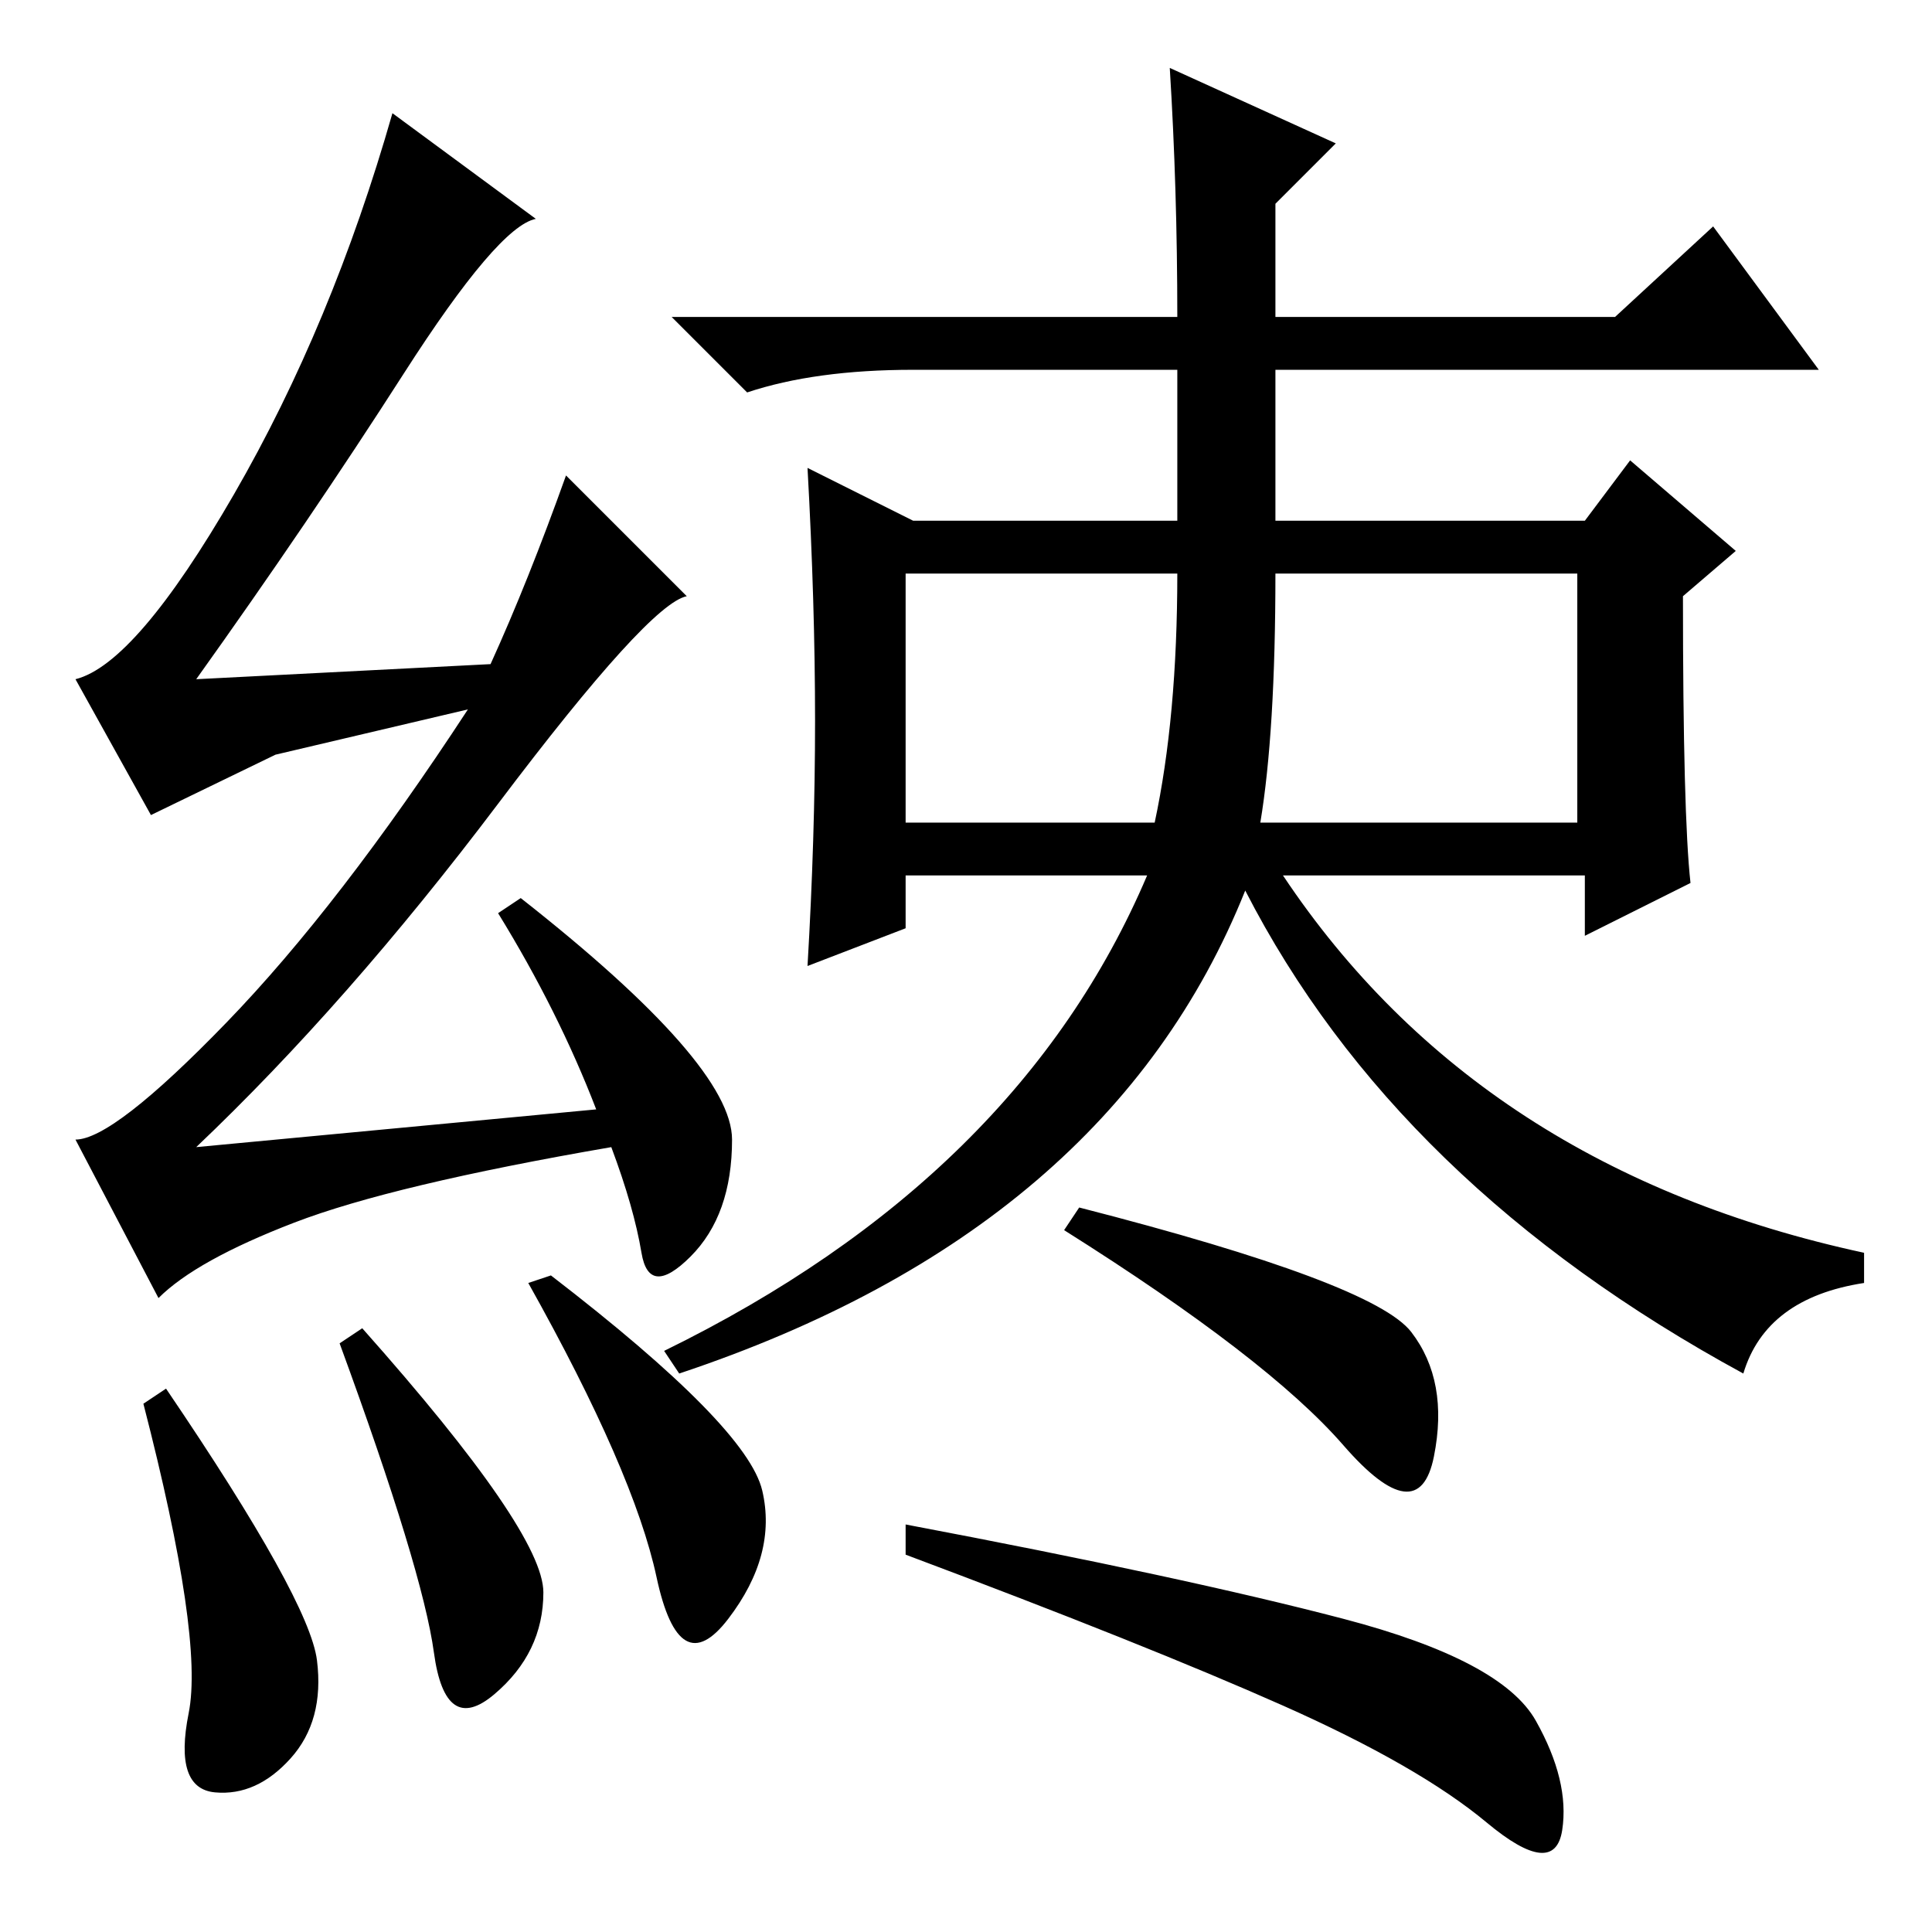 <?xml version="1.0" standalone="no"?>
<!DOCTYPE svg PUBLIC "-//W3C//DTD SVG 1.1//EN" "http://www.w3.org/Graphics/SVG/1.1/DTD/svg11.dtd" >
<svg xmlns="http://www.w3.org/2000/svg" xmlns:xlink="http://www.w3.org/1999/xlink" version="1.1" viewBox="0 -36 256 256">
  <g transform="matrix(1 0 0 -1 0 220)">
   <path fill="currentColor"
d="M73 87q26 -20 28 -28.5t-4.5 -17t-9.5 5.5t-17 39zM53.5 206.5q-12.5 -19.5 -27.5 -40.5l39 2q5 11 10 25l16 -16q-5 -1 -25 -27.5t-40 -45.5l53 5q-5 13 -13 26l3 2q28 -22 28 -32t-5.5 -15.5t-6.5 0.5t-4 14q-29 -5 -42 -10t-18 -10l-11 21q5 0 20 15.5t32 41.5
l-25.5 -6t-16.5 -8l-10 18q8 2 21 24.5t21 50.5l19 -14q-5 -1 -17.5 -20.5zM155 247l22 -10l-8 -8v-15h45l13 12l14 -19h-72v-20h41l6 8l14 -12l-7 -6q0 -29 1 -38l-14 -7v8h-40q26 -39 77 -50v-4q-13 -2 -16 -12q-46 25 -66 64q-18 -45 -75 -64l-2 3q47 23 64 63h-32v-7
l-13 -5q1 17 1 32.5t-1 33.5l14 -7h35v20h-35q-13 0 -22 -3l-10 10h67q0 17 -1 33zM120 180v-33h33q3 14 3 33h-36zM169 180q0 -21 -2 -33h42v33h-40zM187 79.5q5 -6.5 3 -16.5t-12 1.5t-37 28.5l2 3q39 -10 44 -16.5zM178 41.5q21 -5.5 25.5 -13.5t3.5 -14.5t-10 1
t-27 15.5t-50 20v4q37 -7 58 -12.5zM22 72q19 -28 20 -36t-3.5 -13t-10 -4.5t-3.5 10.5t-6 41zM45 78l3 2q24 -27 24 -35t-6.5 -13.5t-8 5.5t-12.5 41z" />
  </g>

</svg>
